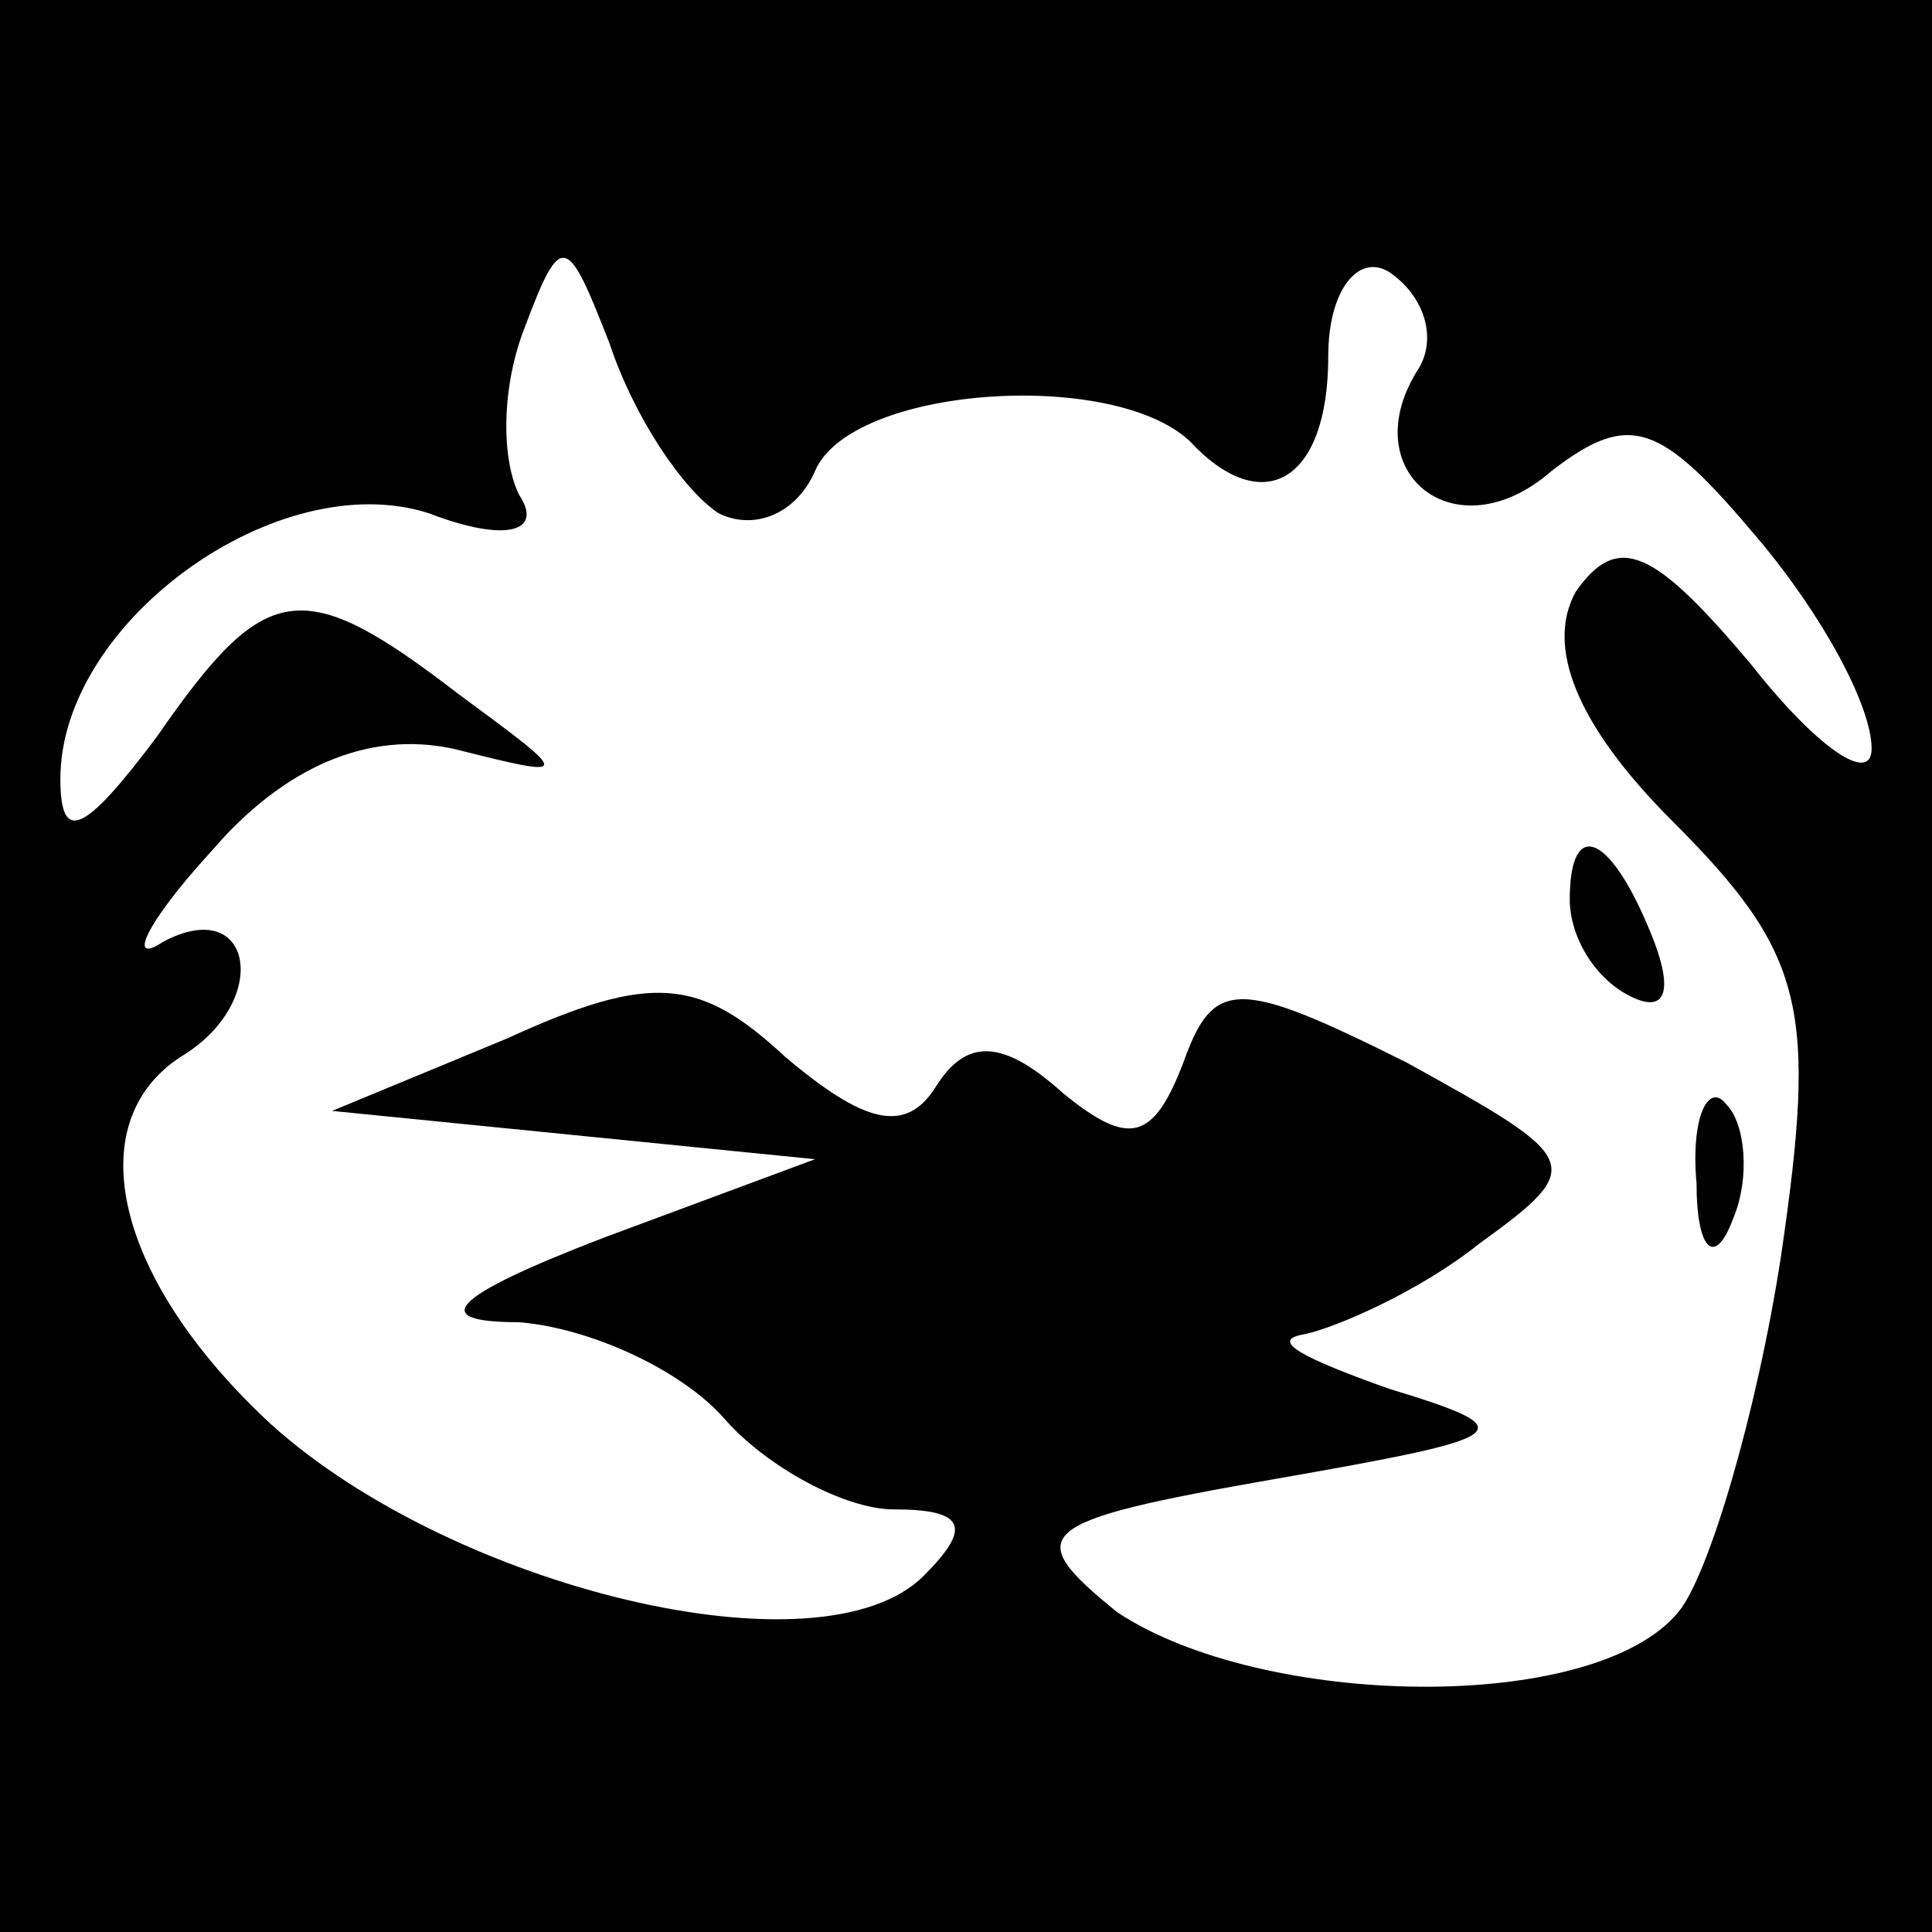 <?xml version="1.0" standalone="no"?>
<!DOCTYPE svg PUBLIC "-//W3C//DTD SVG 20010904//EN"
 "http://www.w3.org/TR/2001/REC-SVG-20010904/DTD/svg10.dtd">
<svg version="1.0" xmlns="http://www.w3.org/2000/svg"
 width="32pt" height="32pt" viewBox="0 0 32 32"
 preserveAspectRatio="xMidYMid meet">
<rect x="0" y="0" width="32" height="32" fill="#808080" stroke="none"/>
<g transform="translate(0,32) scale(0.1,-0.1)"
fill="#000000" stroke="none">
<path fill="#000000" stroke="none" d="M0 160 l0 -160 160 0 160 0 0 160 0
160 -160 0 -160 0 0 -160z"/>
<path fill="#ffffff" stroke="none" d="M119 235 c6 -3 13 0 16 7 6 14 49 17
62 5 12 -13 23 -7 23 14 0 11 5 17 10 14 6 -4 8 -11 5 -16 -11 -17 6 -31 22
-17 13 10 18 8 34 -11 11 -13 19 -28 19 -35 0 -6 -9 0 -20 14 -16 19 -22 22
-29 12 -5 -9 0 -22 16 -38 22 -22 24 -31 18 -72 -4 -26 -12 -53 -17 -59 -14
-17 -69 -16 -93 0 -16 13 -14 15 26 22 40 7 42 8 19 15 -14 5 -20 8 -14 9 5 1
19 7 29 15 18 13 17 14 -12 30 -28 14 -32 14 -37 0 -5 -13 -9 -14 -20 -5 -10
9 -16 9 -21 1 -5 -8 -12 -6 -25 5 -14 13 -22 14 -46 3 l-29 -12 40 -4 40 -4
-35 -13 c-26 -10 -29 -14 -14 -14 12 -1 27 -8 34 -16 7 -8 20 -15 28 -15 12 0
13 -3 5 -11 -17 -17 -78 -2 -108 25 -26 24 -32 50 -15 61 15 9 12 27 -3 19 -6
-4 -3 3 8 15 12 14 26 20 40 17 20 -5 20 -5 1 9 -26 20 -32 19 -50 -7 -12 -16
-16 -18 -16 -7 0 26 36 52 61 44 13 -5 19 -3 15 3 -3 6 -3 18 1 28 6 16 7 15
14 -3 4 -12 12 -24 18 -28z"/>
<path fill="#000000" stroke="none" d="M260 171 c0 -6 4 -13 10 -16 6 -3 7 1
4 9 -7 18 -14 21 -14 7z"/>
<path fill="#000000" stroke="none" d="M281 124 c0 -11 3 -14 6 -6 3 7 2 16
-1 19 -3 4 -6 -2 -5 -13z"/>
</g>
</svg>
